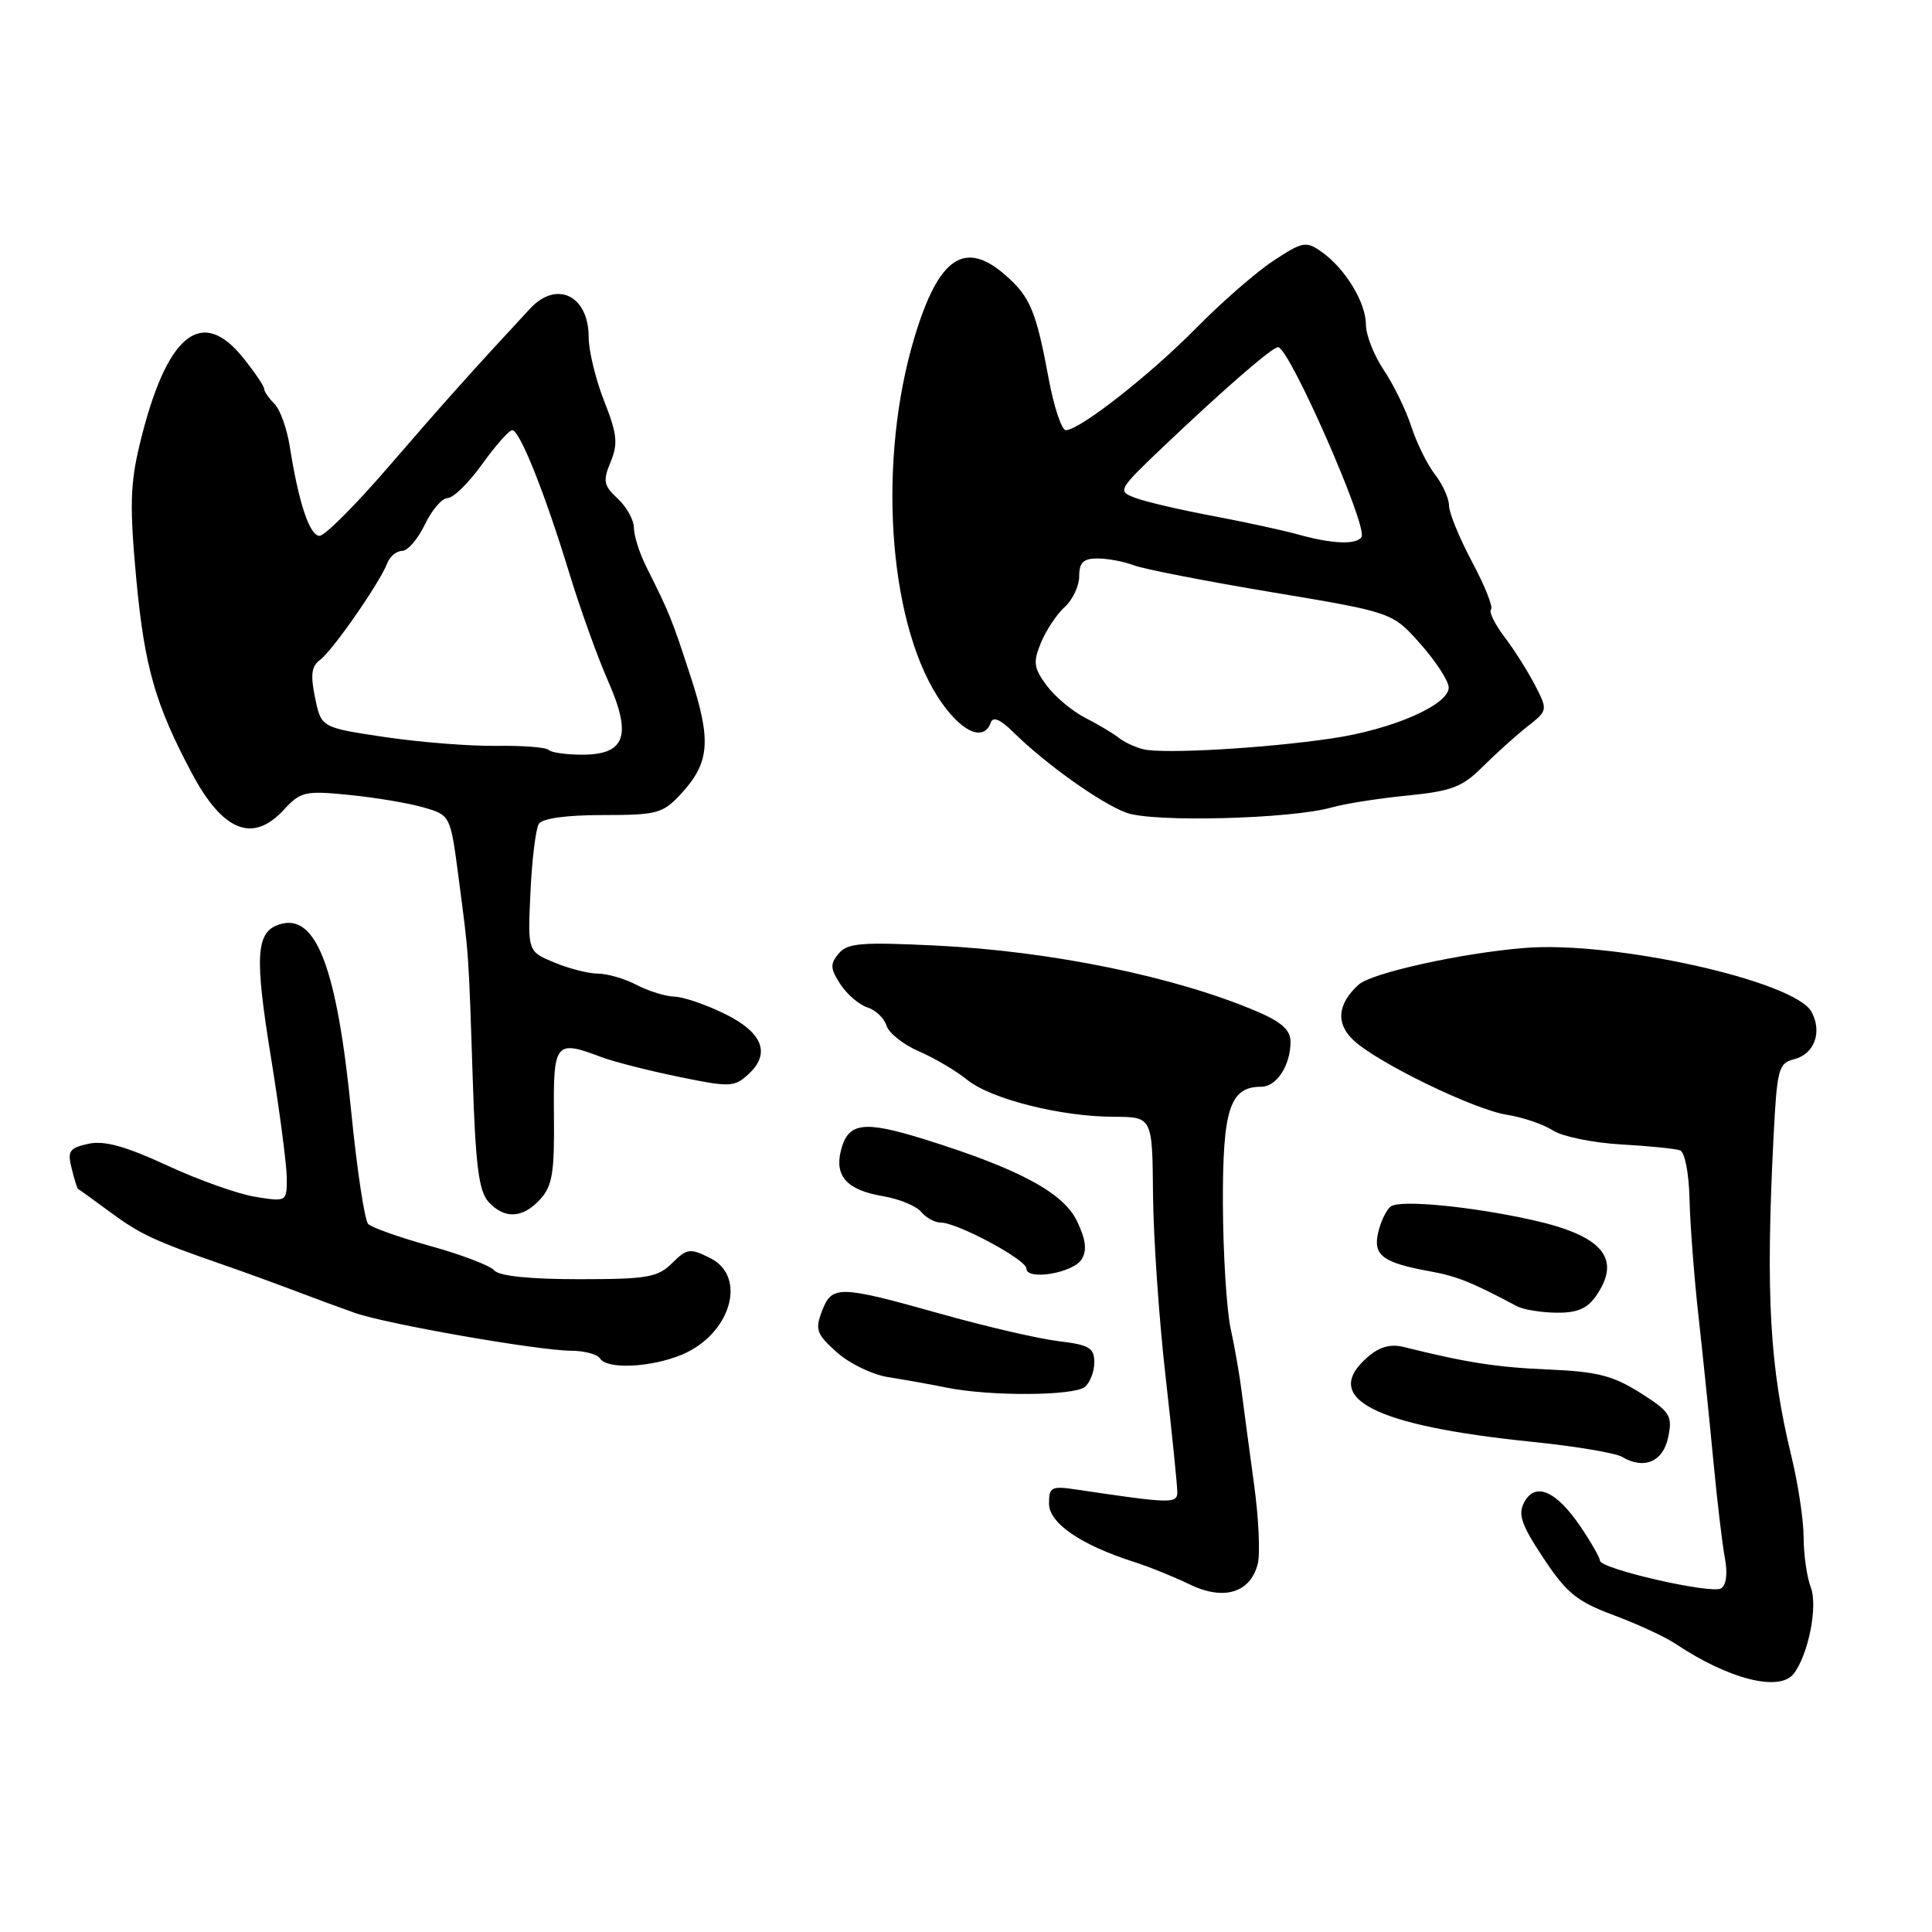 <?xml version="1.0" encoding="UTF-8" standalone="no"?>
<!DOCTYPE svg PUBLIC "-//W3C//DTD SVG 1.1//EN" "http://www.w3.org/Graphics/SVG/1.1/DTD/svg11.dtd" >
<svg xmlns="http://www.w3.org/2000/svg" xmlns:xlink="http://www.w3.org/1999/xlink" version="1.1" viewBox="0 0 256 256">
 <g >
 <path fill="currentColor"
d=" M 237.70 221.75 C 239.64 219.16 240.89 212.83 239.94 210.33 C 239.42 208.98 238.99 205.99 238.99 203.68 C 238.98 201.38 238.25 196.57 237.38 193.00 C 234.49 181.17 233.95 171.58 235.00 150.71 C 235.46 141.65 235.66 140.88 237.71 140.36 C 240.41 139.68 241.49 136.78 240.04 134.08 C 237.85 129.99 213.84 124.64 202.00 125.61 C 193.68 126.28 181.74 128.92 180.04 130.46 C 177.20 133.03 176.97 135.62 179.36 137.85 C 182.57 140.84 195.27 147.01 199.65 147.71 C 201.77 148.04 204.52 148.98 205.77 149.79 C 207.03 150.60 211.08 151.43 214.77 151.64 C 218.47 151.85 222.00 152.20 222.62 152.43 C 223.25 152.66 223.79 155.46 223.87 158.88 C 223.95 162.20 224.47 169.10 225.04 174.21 C 225.61 179.32 226.49 187.90 227.00 193.28 C 227.51 198.66 228.20 204.57 228.55 206.42 C 228.94 208.48 228.75 210.04 228.05 210.47 C 226.77 211.26 212.00 207.88 212.00 206.79 C 212.00 206.41 210.84 204.38 209.43 202.29 C 206.20 197.53 203.43 196.33 201.97 199.05 C 201.11 200.67 201.57 202.02 204.52 206.47 C 207.59 211.10 208.98 212.22 213.82 214.02 C 216.94 215.18 220.62 216.88 222.00 217.80 C 229.07 222.53 235.83 224.23 237.70 221.75 Z  M 166.66 207.20 C 167.00 205.85 166.78 201.09 166.16 196.62 C 165.55 192.15 164.82 186.70 164.54 184.50 C 164.27 182.30 163.60 178.47 163.06 176.00 C 162.53 173.53 162.07 166.14 162.04 159.58 C 162.00 146.95 162.96 144.00 167.12 144.00 C 169.16 144.00 171.00 141.17 171.00 138.03 C 171.00 136.50 169.81 135.42 166.64 134.06 C 155.83 129.43 139.32 126.03 123.99 125.29 C 114.11 124.81 112.28 124.96 111.12 126.36 C 109.97 127.74 110.01 128.36 111.36 130.42 C 112.23 131.76 113.84 133.13 114.92 133.48 C 116.01 133.82 117.16 134.91 117.47 135.91 C 117.79 136.90 119.72 138.43 121.77 139.31 C 123.82 140.20 126.68 141.88 128.13 143.06 C 131.26 145.62 140.52 147.96 147.59 147.98 C 152.69 148.00 152.69 148.00 152.78 158.25 C 152.83 163.89 153.57 174.73 154.44 182.35 C 155.30 189.96 156.00 196.87 156.00 197.71 C 156.00 199.26 155.16 199.24 142.75 197.39 C 139.30 196.87 139.00 197.02 139.00 199.23 C 139.00 201.82 143.18 204.69 150.19 206.94 C 152.22 207.58 155.57 208.94 157.64 209.94 C 162.15 212.14 165.70 211.06 166.66 207.20 Z  M 221.05 190.41 C 221.63 187.58 221.31 187.07 217.33 184.55 C 213.73 182.28 211.62 181.74 205.23 181.47 C 198.32 181.18 194.35 180.56 185.99 178.48 C 184.25 178.05 182.78 178.46 181.24 179.80 C 174.94 185.25 181.95 188.89 202.93 191.04 C 208.67 191.62 214.07 192.53 214.93 193.04 C 217.84 194.78 220.39 193.69 221.05 190.41 Z  M 143.75 183.77 C 144.44 183.21 145.00 181.75 145.00 180.52 C 145.00 178.59 144.33 178.20 140.25 177.71 C 137.64 177.40 130.58 175.76 124.58 174.07 C 111.15 170.30 110.23 170.28 108.91 173.74 C 107.98 176.18 108.20 176.79 110.89 179.19 C 112.55 180.68 115.62 182.16 117.71 182.48 C 119.79 182.81 123.30 183.43 125.50 183.88 C 131.24 185.03 142.28 184.97 143.75 183.77 Z  M 90.35 179.50 C 96.83 176.79 99.06 169.17 94.10 166.70 C 91.42 165.36 91.03 165.42 89.05 167.38 C 87.15 169.26 85.77 169.50 76.71 169.50 C 70.20 169.50 66.14 169.08 65.50 168.34 C 64.95 167.70 61.16 166.25 57.08 165.12 C 53.00 163.98 49.27 162.67 48.79 162.19 C 48.32 161.72 47.31 155.07 46.55 147.41 C 44.65 128.21 41.89 120.95 37.05 122.48 C 33.90 123.48 33.70 126.60 35.94 140.34 C 37.07 147.33 38.00 154.44 38.00 156.15 C 38.00 159.23 37.97 159.25 33.86 158.59 C 31.58 158.23 26.31 156.36 22.15 154.43 C 16.59 151.86 13.81 151.10 11.70 151.56 C 9.18 152.12 8.91 152.52 9.50 154.85 C 9.86 156.30 10.24 157.52 10.33 157.54 C 10.42 157.56 12.30 158.91 14.50 160.54 C 18.54 163.53 20.45 164.43 29.50 167.56 C 32.25 168.51 36.52 170.07 39.00 171.01 C 41.48 171.96 45.08 173.28 47.00 173.96 C 51.24 175.45 71.25 178.95 75.69 178.98 C 77.45 178.99 79.16 179.45 79.50 180.00 C 80.42 181.48 86.25 181.21 90.35 179.50 Z  M 211.44 171.78 C 214.95 166.77 212.41 163.73 202.96 161.64 C 194.93 159.86 185.66 158.96 184.32 159.84 C 183.76 160.20 183.01 161.72 182.64 163.21 C 181.88 166.33 183.16 167.31 189.50 168.46 C 193.03 169.10 195.03 169.90 201.00 173.08 C 201.82 173.52 204.16 173.91 206.19 173.94 C 208.92 173.98 210.29 173.42 211.44 171.78 Z  M 143.32 166.87 C 144.05 165.69 143.89 164.28 142.72 161.83 C 140.92 158.03 134.98 154.85 122.36 150.92 C 114.38 148.45 112.36 148.73 111.42 152.47 C 110.57 155.87 112.26 157.70 117.00 158.50 C 119.14 158.86 121.42 159.80 122.06 160.58 C 122.71 161.36 123.88 162.00 124.66 162.00 C 126.85 162.00 136.00 166.91 136.00 168.08 C 136.00 169.72 142.18 168.69 143.32 166.87 Z  M 71.60 158.89 C 73.19 157.14 73.48 155.33 73.40 147.89 C 73.30 138.11 73.59 137.75 79.68 140.07 C 81.23 140.66 85.80 141.83 89.82 142.66 C 96.68 144.08 97.27 144.06 99.12 142.39 C 102.18 139.62 101.09 136.81 96.00 134.32 C 93.53 133.11 90.54 132.09 89.36 132.06 C 88.19 132.03 85.94 131.33 84.36 130.51 C 82.79 129.68 80.47 129.01 79.22 129.01 C 77.96 129.00 75.36 128.34 73.43 127.53 C 69.92 126.07 69.92 126.07 70.29 118.21 C 70.49 113.89 70.99 109.83 71.39 109.18 C 71.85 108.44 75.00 108.00 79.87 108.00 C 87.04 108.00 87.82 107.79 90.18 105.25 C 94.05 101.09 94.30 98.17 91.50 89.61 C 89.01 81.97 88.73 81.28 85.67 75.17 C 84.75 73.34 84.00 70.99 84.00 69.96 C 84.00 68.92 83.04 67.18 81.86 66.08 C 79.98 64.33 79.86 63.74 80.91 61.21 C 81.91 58.79 81.78 57.51 80.05 53.13 C 78.92 50.27 78.00 46.46 78.00 44.66 C 78.00 39.16 73.77 37.10 70.25 40.88 C 62.96 48.72 58.46 53.75 51.55 61.77 C 47.18 66.85 43.04 71.00 42.34 71.00 C 41.03 71.00 39.57 66.63 38.40 59.18 C 38.03 56.81 37.11 54.25 36.36 53.50 C 35.61 52.76 35.00 51.86 35.00 51.52 C 35.00 51.17 33.76 49.34 32.25 47.45 C 26.68 40.46 22.02 44.33 18.52 58.85 C 17.24 64.14 17.17 67.12 18.06 76.74 C 19.15 88.37 20.57 93.35 25.44 102.49 C 29.52 110.15 33.48 111.74 37.55 107.36 C 39.84 104.88 40.39 104.75 46.25 105.33 C 49.69 105.67 54.12 106.41 56.09 106.98 C 59.68 108.01 59.68 108.01 60.76 116.25 C 62.14 126.74 62.08 125.88 62.64 142.98 C 63.01 154.37 63.45 157.84 64.71 159.23 C 66.84 161.58 69.27 161.46 71.60 158.89 Z  M 176.50 106.98 C 178.15 106.50 182.61 105.80 186.42 105.42 C 192.37 104.83 193.78 104.29 196.48 101.58 C 198.22 99.85 200.87 97.46 202.37 96.28 C 205.10 94.14 205.10 94.10 203.41 90.81 C 202.47 88.99 200.65 86.11 199.36 84.41 C 198.07 82.71 197.26 81.07 197.57 80.76 C 197.88 80.46 196.75 77.62 195.06 74.46 C 193.38 71.30 192.00 67.94 192.00 66.99 C 192.00 66.05 191.17 64.20 190.15 62.88 C 189.13 61.57 187.71 58.70 187.00 56.50 C 186.28 54.30 184.64 50.93 183.35 49.02 C 182.06 47.10 181.00 44.40 180.99 43.02 C 180.99 40.07 178.22 35.54 175.09 33.35 C 173.05 31.92 172.59 32.01 168.69 34.58 C 166.39 36.11 161.80 40.11 158.50 43.47 C 152.40 49.67 143.05 57.00 141.23 57.00 C 140.68 57.00 139.66 53.96 138.97 50.25 C 137.30 41.24 136.52 39.36 133.26 36.49 C 127.85 31.73 124.39 34.05 121.20 44.61 C 116.30 60.80 117.63 81.88 124.20 92.25 C 127.13 96.87 130.32 98.45 131.28 95.75 C 131.57 94.91 132.55 95.31 134.25 97.00 C 138.54 101.23 145.83 106.43 149.25 107.69 C 152.77 109.00 171.12 108.52 176.50 106.98 Z  M 72.70 99.37 C 72.36 99.02 69.24 98.78 65.79 98.83 C 62.33 98.88 55.69 98.36 51.04 97.67 C 42.57 96.41 42.57 96.41 41.75 92.47 C 41.12 89.43 41.27 88.27 42.41 87.44 C 44.05 86.24 50.32 77.22 51.31 74.64 C 51.65 73.74 52.54 73.00 53.28 73.00 C 54.02 73.00 55.38 71.42 56.30 69.50 C 57.22 67.58 58.57 66.00 59.31 66.00 C 60.05 66.00 62.12 63.98 63.89 61.50 C 65.67 59.02 67.46 57.00 67.88 57.00 C 68.87 57.00 72.24 65.44 75.45 76.00 C 76.88 80.67 79.18 87.08 80.57 90.23 C 83.76 97.48 82.88 100.00 77.13 100.00 C 75.04 100.00 73.05 99.72 72.70 99.37 Z  M 151.50 99.28 C 150.40 99.01 148.93 98.32 148.24 97.76 C 147.54 97.20 145.55 96.01 143.81 95.12 C 142.07 94.23 139.76 92.29 138.67 90.81 C 136.96 88.48 136.87 87.74 137.94 85.14 C 138.63 83.49 140.04 81.37 141.09 80.42 C 142.14 79.47 143.00 77.63 143.00 76.35 C 143.00 74.53 143.55 74.00 145.43 74.00 C 146.77 74.00 148.95 74.41 150.26 74.91 C 151.58 75.41 159.82 77.02 168.58 78.48 C 184.50 81.14 184.50 81.14 188.21 85.32 C 190.25 87.62 191.93 90.21 191.96 91.07 C 192.02 93.38 184.55 96.65 176.50 97.84 C 167.70 99.15 154.13 99.93 151.50 99.28 Z  M 172.00 70.82 C 170.07 70.28 164.97 69.17 160.66 68.36 C 156.34 67.55 151.73 66.47 150.40 65.96 C 148.04 65.07 148.13 64.91 154.24 59.10 C 162.31 51.44 168.58 46.00 169.35 46.00 C 170.82 46.00 181.27 69.75 180.41 71.15 C 179.75 72.21 176.55 72.09 172.00 70.82 Z "/>
</g>
</svg>